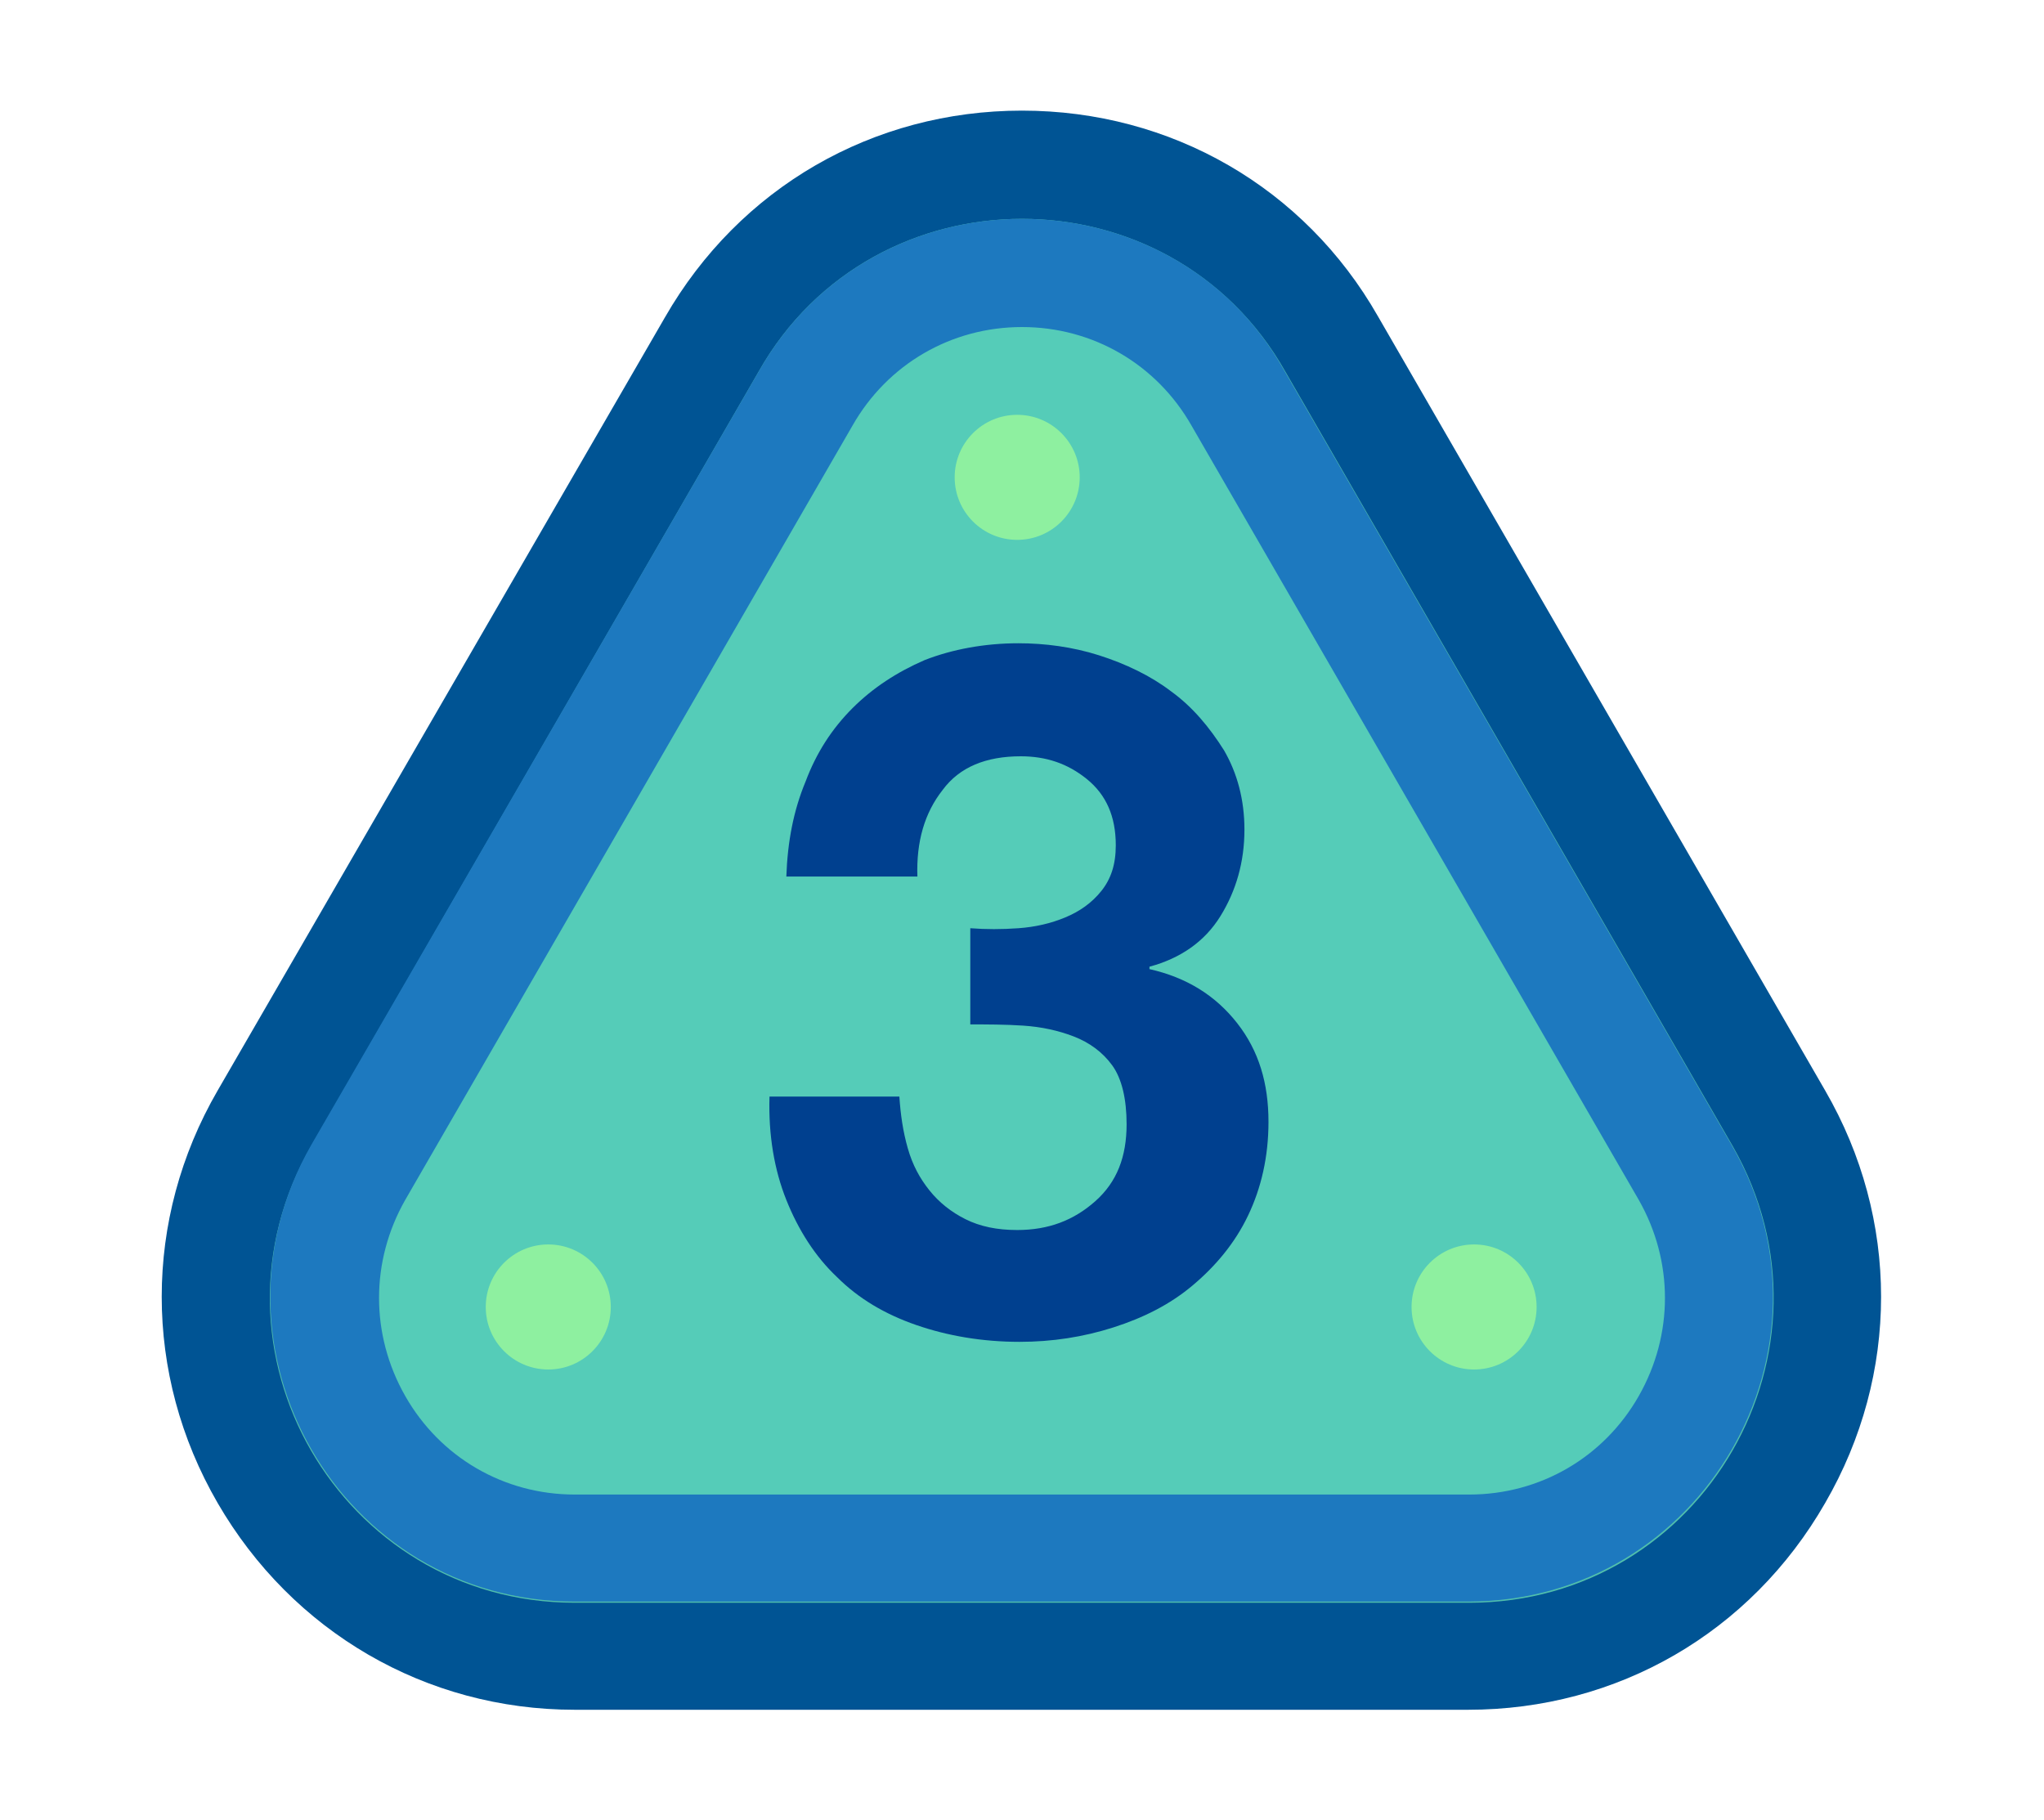 <?xml version="1.0" encoding="utf-8"?>
<!DOCTYPE svg PUBLIC "-//W3C//DTD SVG 1.1//EN" "http://www.w3.org/Graphics/SVG/1.1/DTD/svg11.dtd">
<svg xmlns="http://www.w3.org/2000/svg" viewBox="0 0 170 151.4" enable-background="new 0 0 170 151.4"><g><path fill="#50BFAC" d="M47.8 137.7c-10.8 0-20.4-5.6-25.8-14.9-5.4-9.3-5.4-20.5 0-29.8l37.2-64.4c5.4-9.3 15-14.9 25.8-14.9s20.4 5.6 25.8 14.9l37.2 64.4c5.4 9.3 5.4 20.5 0 29.8s-15 14.9-25.8 14.9h-74.4z"/><path fill="#005494" d="M85 18.2c8.5 0 17.1 4.2 21.9 12.7l37.2 64.4c9.7 16.9-2.4 38-21.9 38h-74.4c-19.5 0-31.7-21.1-21.9-38l37.2-64.4c4.8-8.5 13.4-12.7 21.9-12.7m0-9c-12.4 0-23.5 6.4-29.7 17.2l-37.2 64.3c-6.2 10.7-6.2 23.6 0 34.3 6.2 10.7 17.3 17.2 29.7 17.2h74.3c12.4 0 23.5-6.4 29.7-17.2 6.2-10.7 6.2-23.6 0-34.3l-37.2-64.4c-6.1-10.7-17.2-17.1-29.6-17.1z"/><path fill="#55CCB8" d="M47.8 128.7c-7.5 0-14.3-3.9-18-10.4-3.8-6.5-3.8-14.3 0-20.8l37.2-64.4c3.8-6.5 10.5-10.4 18-10.4s14.3 3.9 18 10.4l37.2 64.4c3.8 6.5 3.8 14.3 0 20.8s-10.5 10.4-18 10.4h-74.4z"/><path fill="#1D79BF" d="M85 27.2c5.9 0 11.2 3.1 14.1 8.2l37.2 64.4c2.9 5.1 2.9 11.2 0 16.3-2.9 5.1-8.2 8.2-14.1 8.2h-74.4c-5.9 0-11.2-3.1-14.1-8.2-2.9-5.1-2.9-11.2 0-16.3l37.2-64.4c2.9-5.1 8.2-8.2 14.1-8.2m0-9c-8.5 0-17.1 4.2-21.9 12.7l-37.2 64.3c-9.7 16.9 2.4 38 21.9 38h74.3c19.5 0 31.7-21.1 21.9-38l-37.2-64.4c-4.7-8.4-13.3-12.6-21.8-12.6z"/><path fill="#00408F" d="M84.7 77.2c1.4-.1 2.7-.4 3.9-.9 1.2-.5 2.2-1.2 3-2.2.8-1 1.2-2.2 1.2-3.8 0-2.4-.8-4.2-2.4-5.5s-3.4-1.9-5.5-1.9c-2.9 0-5.1.9-6.5 2.8-1.5 1.9-2.2 4.3-2.1 7.2h-10.9c.1-2.9.6-5.5 1.6-7.9.9-2.4 2.2-4.4 3.9-6.1 1.7-1.7 3.7-3 6-4 2.3-.9 5-1.4 7.8-1.4 2.2 0 4.5.3 6.7 1s4.3 1.7 6 3c1.8 1.3 3.2 3 4.4 4.9 1.1 1.9 1.7 4.1 1.7 6.6 0 2.7-.7 5.1-2 7.2-1.3 2.1-3.3 3.5-5.9 4.2v.2c3.1.7 5.5 2.2 7.3 4.5 1.8 2.3 2.6 5 2.6 8.2 0 2.9-.6 5.5-1.7 7.8s-2.7 4.2-4.6 5.8-4.1 2.7-6.6 3.5c-2.5.8-5.1 1.2-7.8 1.2-3.1 0-6-.5-8.6-1.4-2.6-.9-4.8-2.2-6.6-4-1.8-1.7-3.2-3.9-4.2-6.4-1-2.5-1.5-5.4-1.4-8.6h10.8c.1 1.5.3 2.9.7 4.3.4 1.4 1 2.5 1.8 3.5s1.8 1.8 3 2.4c1.2.6 2.6.9 4.3.9 2.6 0 4.7-.8 6.5-2.4s2.6-3.7 2.6-6.4c0-2.1-.4-3.8-1.2-4.9-.8-1.1-1.9-1.9-3.2-2.4-1.3-.5-2.7-.8-4.2-.9s-3-.1-4.4-.1v-8c1.3.1 2.6.1 4 0z"/><circle fill="#8EF0A0" cx="84.6" cy="39.7" r="5.2"/><circle fill="#8EF0A0" cx="45.6" cy="108.7" r="5.2"/><circle fill="#8EF0A0" cx="122.6" cy="108.7" r="5.2"/></g></svg>
